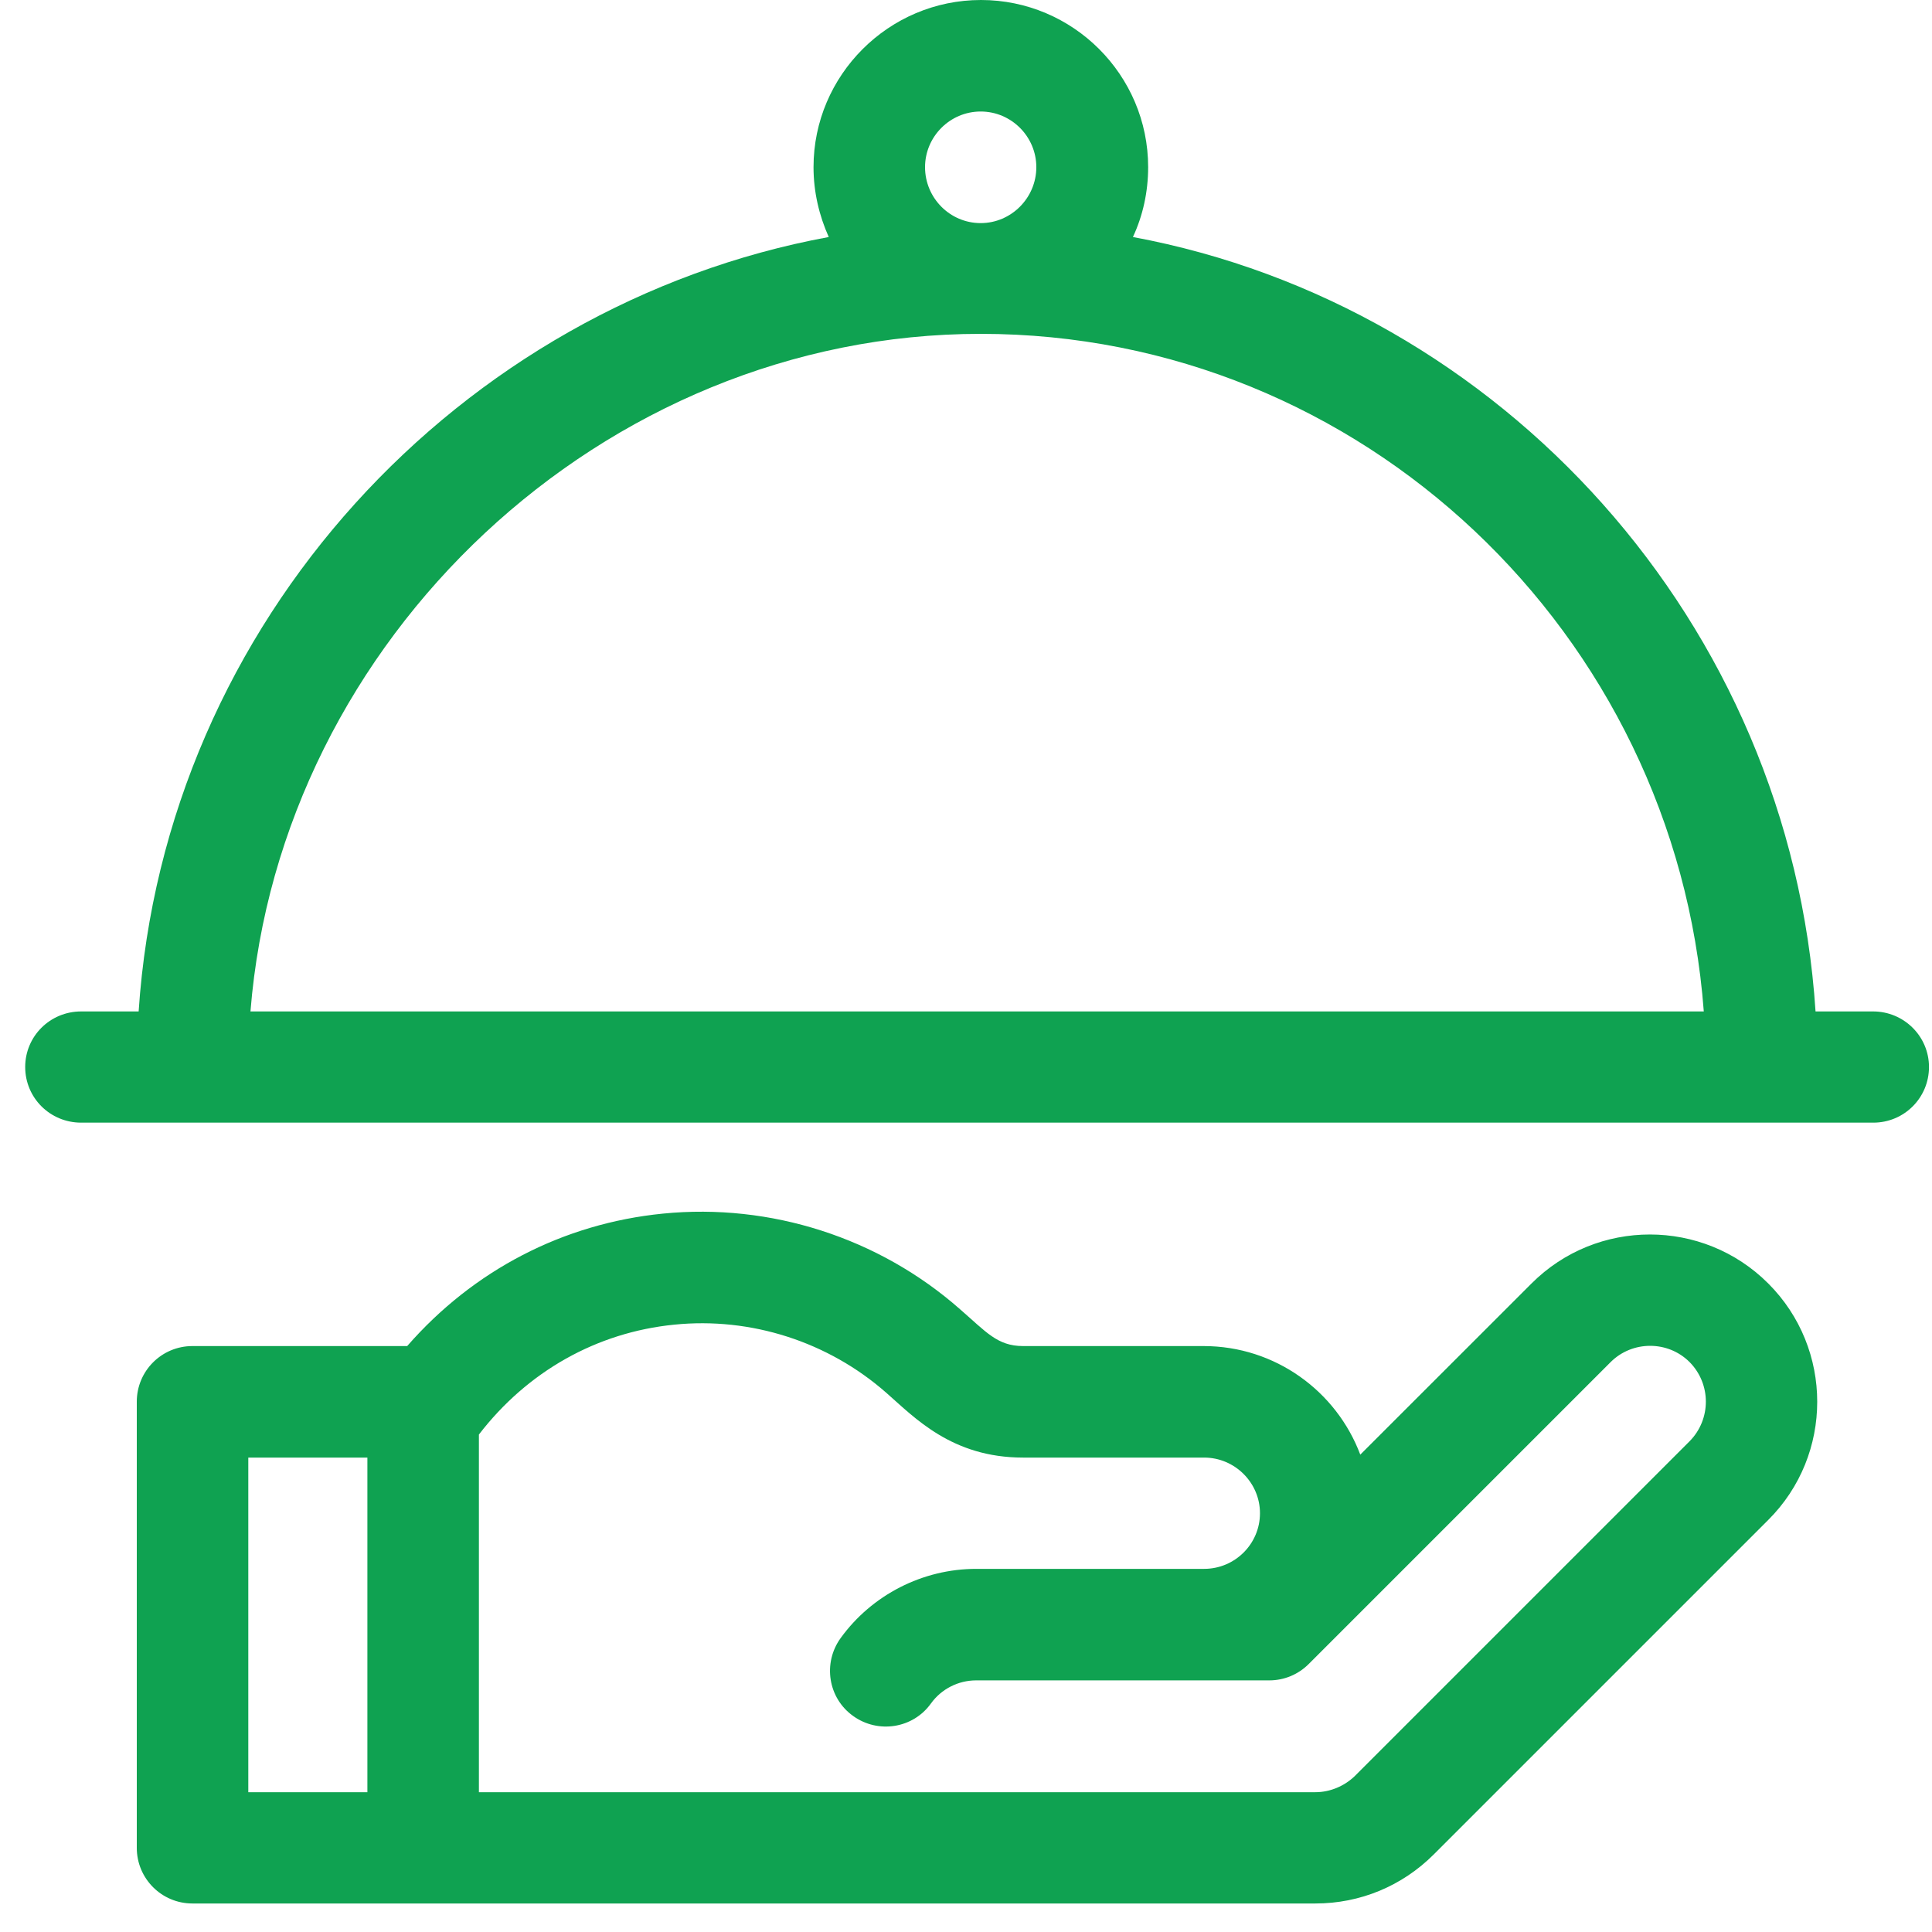 <svg width="25" height="25" viewBox="0 0 25 25" fill="none" xmlns="http://www.w3.org/2000/svg">
<path d="M22.881 16.608C22.037 15.763 20.662 15.763 19.818 16.608L17.602 18.823C17.294 18.003 16.502 17.418 15.574 17.418H13.238C12.905 17.418 12.76 17.234 12.421 16.94C11.372 16.016 9.97 15.566 8.579 15.704C7.287 15.832 6.124 16.438 5.269 17.418H2.49C2.092 17.418 1.77 17.74 1.77 18.138V23.911C1.77 24.309 2.092 24.631 2.49 24.631C3.096 24.631 16.412 24.631 17.021 24.631C17.599 24.631 18.142 24.406 18.551 23.998L22.881 19.668C23.726 18.826 23.726 17.452 22.881 16.608ZM4.754 23.191H3.213V18.861H4.754V23.191ZM21.863 18.65L17.533 22.98C17.398 23.112 17.211 23.191 17.021 23.191C16.786 23.191 6.429 23.191 6.197 23.191V18.563C6.824 17.747 7.72 17.241 8.724 17.141C9.717 17.04 10.718 17.362 11.469 18.023C11.836 18.345 12.317 18.861 13.238 18.861H15.581C15.979 18.861 16.304 19.186 16.304 19.581C16.304 19.979 15.979 20.301 15.581 20.301H12.632C11.94 20.301 11.282 20.637 10.877 21.198C10.645 21.52 10.714 21.973 11.04 22.205C11.362 22.437 11.815 22.367 12.047 22.042C12.182 21.855 12.4 21.744 12.632 21.744C13.404 21.744 15.64 21.744 16.426 21.744C16.616 21.744 16.799 21.668 16.934 21.533L20.842 17.625C21.123 17.345 21.583 17.345 21.863 17.625C22.144 17.909 22.144 18.366 21.863 18.65Z" fill="#0FA251"/>
<path d="M24.238 13.088H23.493C23.165 8.058 19.426 3.953 14.66 3.067C14.788 2.793 14.857 2.485 14.857 2.163C14.857 0.969 13.884 0 12.694 0C11.5 0 10.527 0.973 10.527 2.163C10.527 2.485 10.6 2.79 10.724 3.067C5.958 3.946 2.13 8.037 1.794 13.088H1.05C0.648 13.088 0.326 13.409 0.326 13.807C0.326 14.206 0.648 14.527 1.05 14.527H24.241C24.639 14.527 24.961 14.206 24.961 13.807C24.961 13.409 24.636 13.088 24.238 13.088ZM12.69 1.443C13.088 1.443 13.41 1.769 13.41 2.163C13.41 2.561 13.085 2.887 12.69 2.887C12.292 2.887 11.97 2.561 11.97 2.163C11.97 1.769 12.292 1.443 12.69 1.443ZM3.241 13.088C3.625 8.273 7.796 4.32 12.69 4.32C17.623 4.32 21.68 8.197 22.047 13.088H3.241Z" fill="#0FA251"/>
</svg>
